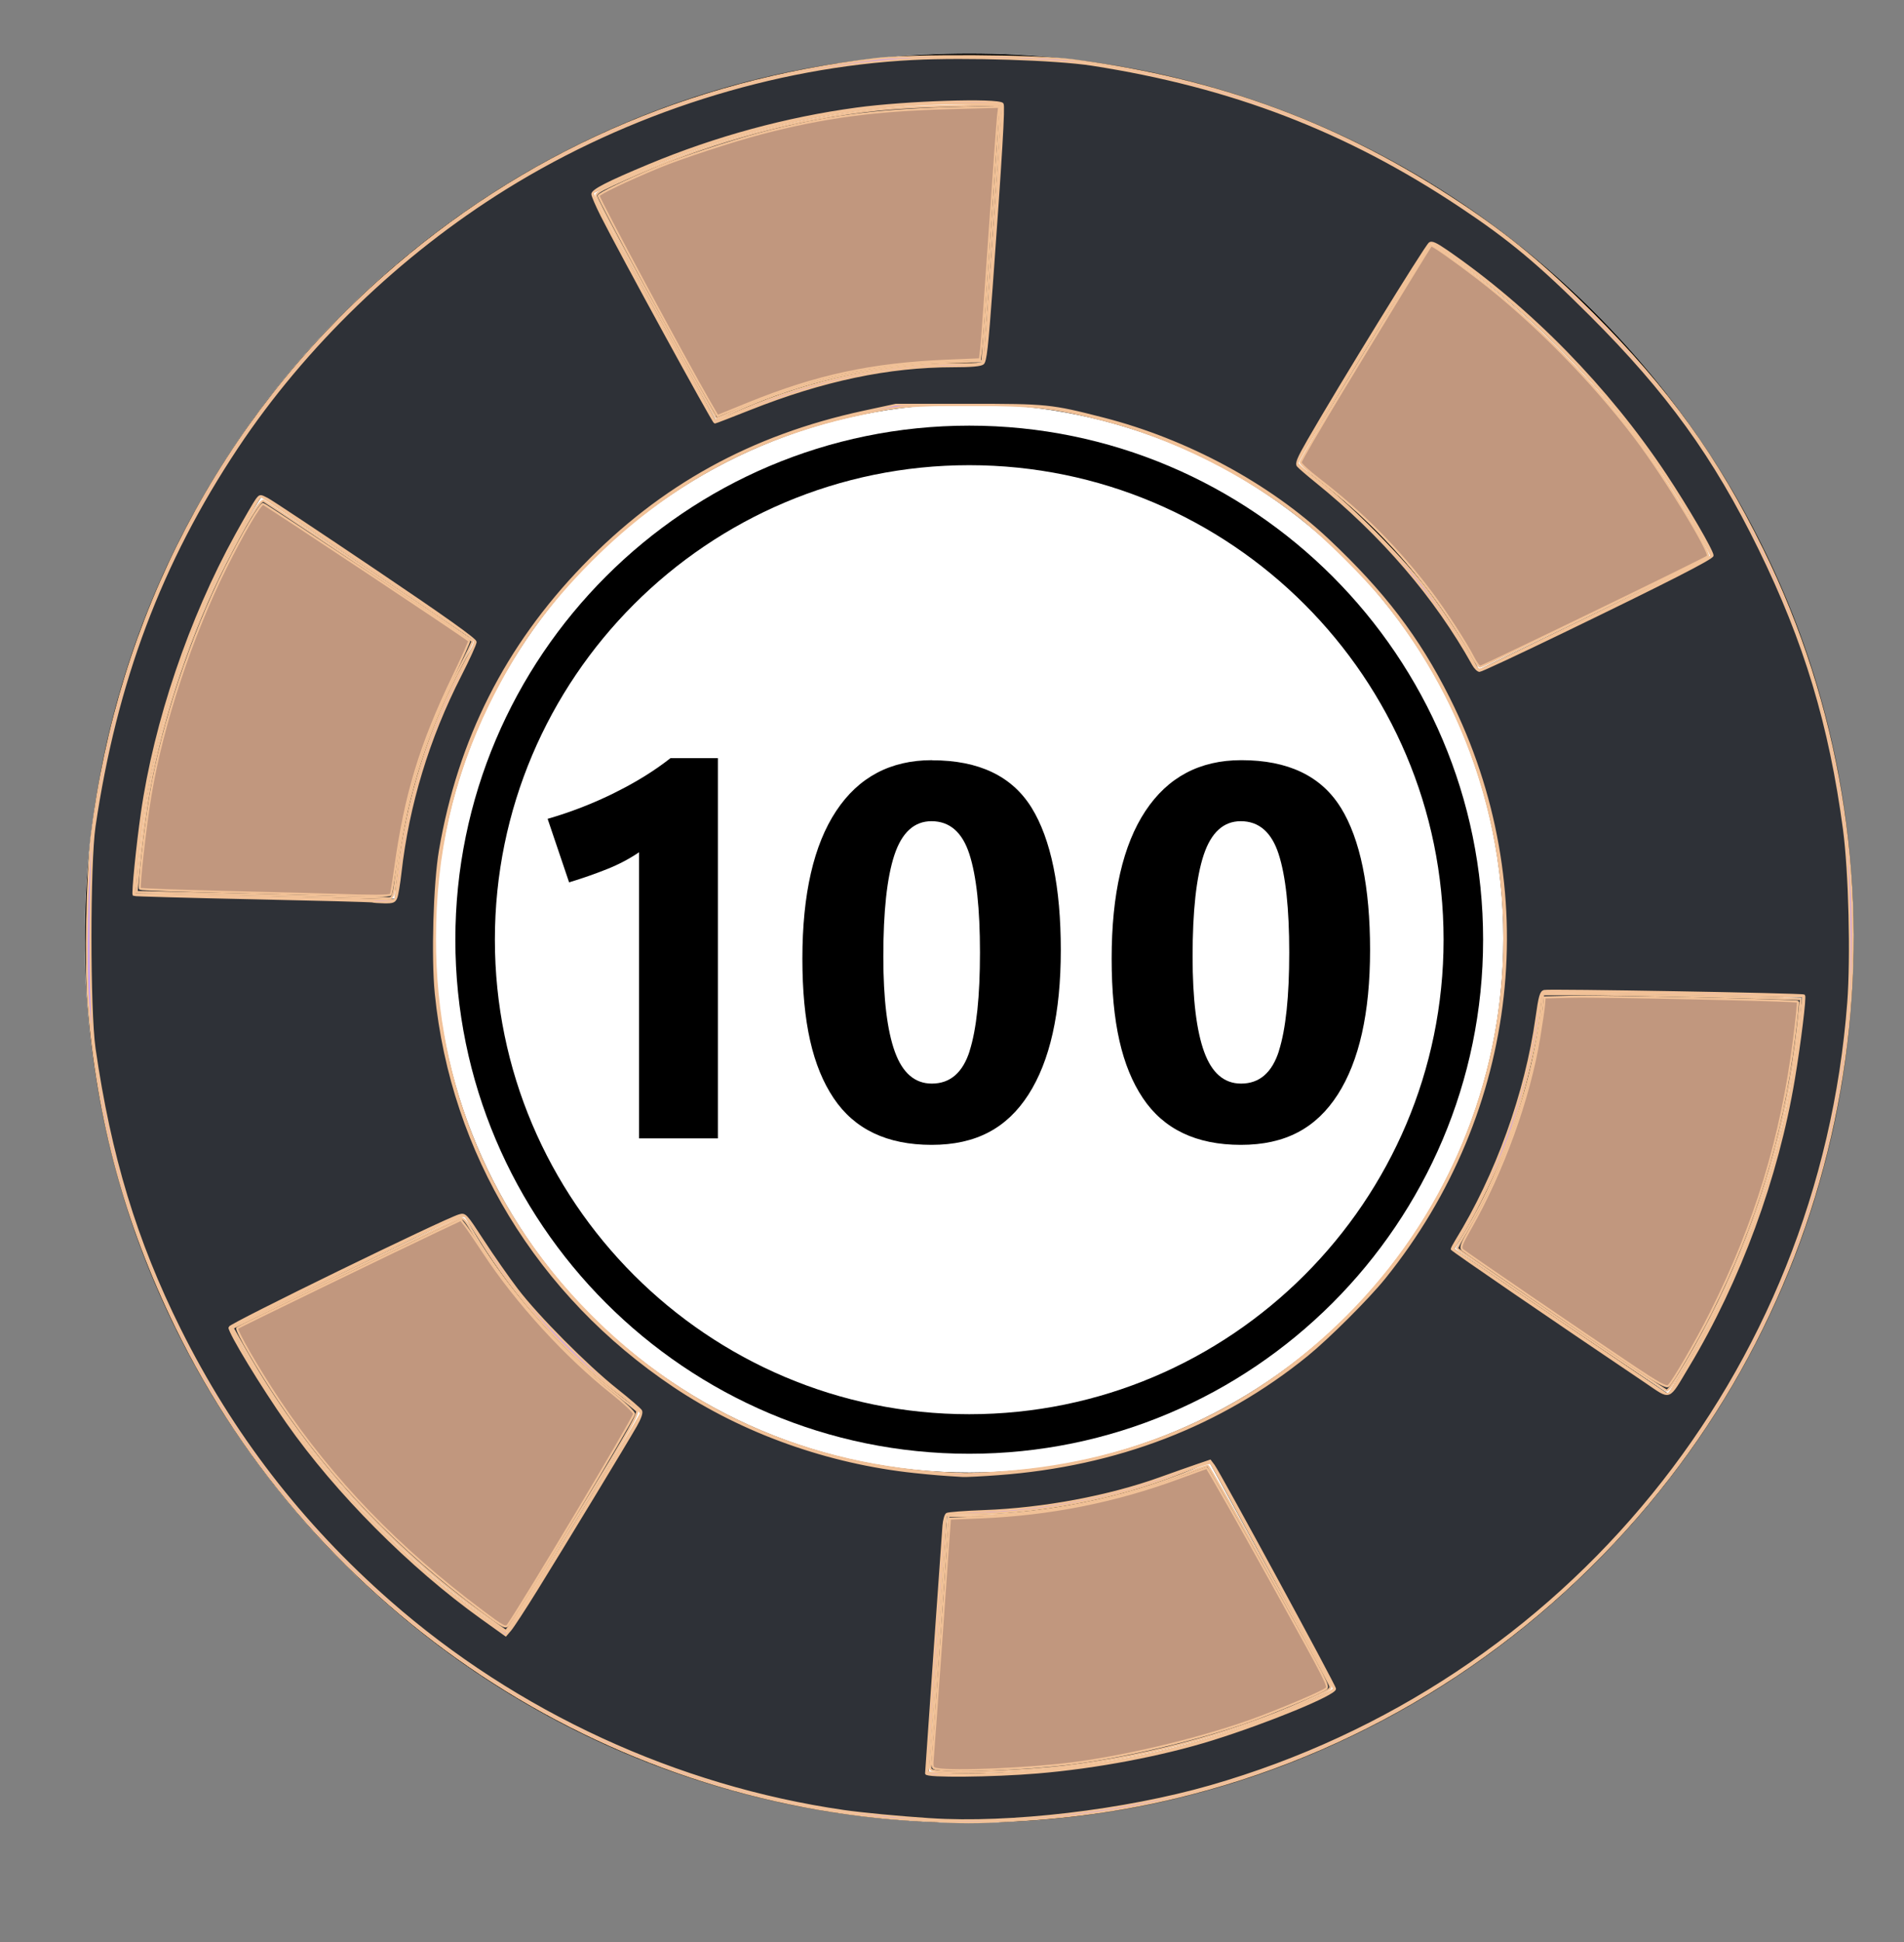 <?xml version="1.0" encoding="UTF-8" standalone="no"?>
<svg
   id="Casino_Chips14"
   viewBox="0 0 161.36 164.54"
   version="1.1"
   sodipodi:docname="100.svg"
   inkscape:version="1.3 (0e150ed, 2023-07-21)"
   xmlns:inkscape="http://www.inkscape.org/namespaces/inkscape"
   xmlns:sodipodi="http://sodipodi.sourceforge.net/DTD/sodipodi-0.dtd"
   xmlns="http://www.w3.org/2000/svg"
   xmlns:svg="http://www.w3.org/2000/svg">
  <rect x="0" y="0" width="161.36" height="164.54" fill="#808080" stroke="none"/>
  <sodipodi:namedview
     id="namedview5"
     pagecolor="#ffffff"
     bordercolor="#000000"
     borderopacity="0.25"
     inkscape:showpageshadow="2"
     inkscape:pageopacity="0.0"
     inkscape:pagecheckerboard="0"
     inkscape:deskcolor="#d1d1d1"
     showgrid="false"
     inkscape:zoom="5.6568542"
     inkscape:cx="80.433397"
     inkscape:cy="82.289552"
     inkscape:window-width="1664"
     inkscape:window-height="1212"
     inkscape:window-x="0"
     inkscape:window-y="25"
     inkscape:window-maximized="0"
     inkscape:current-layer="Casino_Chips14" />
  <defs
     id="defs1">
    <style
       id="style1">.cls-1{fill:#fff;}</style>
  </defs>
  <circle
     class="cls-1"
     cx="82.14"
     cy="79.48"
     r="74.96"
     transform="translate(-32.14 81.36) rotate(-45)"
     id="circle1" />
  <path
     d="M155.58,64.37c-.99-4.81-2.45-9.55-4.37-14.07-1.88-4.44-4.2-8.73-6.91-12.73-2.68-3.97-5.76-7.7-9.15-11.09-3.39-3.39-7.12-6.47-11.09-9.15-4.01-2.71-8.29-5.03-12.73-6.91-4.52-1.91-9.26-3.38-14.07-4.37-4.94-1.01-10.02-1.52-15.11-1.52s-10.17,.51-15.11,1.52c-4.81,.99-9.55,2.45-14.07,4.37-4.44,1.88-8.73,4.2-12.73,6.91-3.97,2.68-7.7,5.76-11.09,9.15s-6.47,7.12-9.15,11.09c-2.71,4.01-5.03,8.29-6.91,12.73-1.91,4.52-3.38,9.26-4.37,14.07-1.01,4.94-1.52,10.02-1.52,15.11s.51,10.17,1.52,15.11c.99,4.81,2.45,9.55,4.37,14.07,1.88,4.44,4.2,8.73,6.91,12.73,2.68,3.97,5.76,7.7,9.15,11.09s7.12,6.47,11.09,9.15c4.01,2.71,8.29,5.03,12.73,6.91,4.52,1.91,9.26,3.38,14.07,4.37,4.94,1.01,10.02,1.52,15.11,1.52s10.17-.51,15.11-1.52c4.81-.99,9.55-2.45,14.07-4.37,4.44-1.88,8.73-4.2,12.73-6.91,3.97-2.68,7.7-5.76,11.09-9.15,3.39-3.39,6.47-7.12,9.15-11.09,2.71-4.01,5.03-8.29,6.91-12.73,1.91-4.52,3.38-9.26,4.37-14.07,1.01-4.94,1.52-10.02,1.52-15.11s-.51-10.17-1.52-15.11ZM19.59,112.45l19.71-9.58c3.66,6.69,8.85,12.43,15.09,16.75l-11.38,18.74c-9.8-6.53-17.89-15.45-23.42-25.91ZM82.14,8.76c.92,0,1.84,.02,2.76,.05l-1.56,21.88c-.4,0-.79-.01-1.19-.01-7.71,0-14.99,1.79-21.47,4.97l-10.54-19.22c9.62-4.9,20.5-7.67,32.01-7.67Zm0,115.99c-25,0-45.27-20.27-45.27-45.27s20.27-45.27,45.27-45.27,45.27,20.27,45.27,45.27-20.27,45.27-45.27,45.27ZM125.34,56.74c-3.68-6.98-9.01-12.96-15.46-17.43l11.37-18.74c10.02,6.67,18.25,15.83,23.79,26.59l-19.7,9.57ZM22.14,42.09l18.15,12.28c-3.87,6.44-6.3,13.85-6.83,21.77l-21.93-.48c.66-12.28,4.46-23.73,10.61-33.57Zm56.58,108.03l1.56-21.87c.62,.02,1.24,.04,1.87,.04,7.26,0,14.15-1.59,20.34-4.43l10.55,19.24c-9.34,4.55-19.82,7.11-30.89,7.11-1.15,0-2.29-.03-3.43-.08Zm44.53-44.31c4.1-6.39,6.75-13.8,7.49-21.77l21.95,.48c-.87,12.32-4.91,23.77-11.31,33.55l-18.13-12.27Z"
     id="path1" />
  <path
     d="M82.14,36.06c-24.01,0-43.55,19.53-43.55,43.55s19.53,43.55,43.55,43.55,43.55-19.53,43.55-43.55-19.53-43.55-43.55-43.55Zm0,83.75c-22.17,0-40.2-18.03-40.2-40.2s18.03-40.2,40.2-40.2,40.2,18.03,40.2,40.2-18.03,40.2-40.2,40.2Z"
     id="path2" />
  <g
     id="g5">
    <path
       d="M52.08,67.17c-1.8,.89-3.69,1.63-5.67,2.2l1.82,5.38c1.16-.35,2.24-.73,3.24-1.13,1-.4,1.9-.88,2.69-1.42v24.24h6.68v-32.21h-4.02c-1.36,1.07-2.94,2.05-4.75,2.94Z"
       id="path3" />
    <path
       d="M78.99,64.4c-3.52,0-6.23,1.44-8.13,4.31s-2.86,7.04-2.86,12.5,.88,9.17,2.64,11.81c1.76,2.64,4.53,3.97,8.31,3.97s6.38-1.42,8.21-4.26c1.82-2.84,2.74-6.92,2.74-12.24s-.83-9.4-2.48-12.07c-1.66-2.67-4.46-4.01-8.42-4.01Zm3.19,24.63c-.59,1.85-1.66,2.77-3.21,2.77-1.44,0-2.48-.9-3.13-2.69-.65-1.79-.98-4.49-.98-8.07,0-3.84,.31-6.71,.94-8.61s1.68-2.86,3.14-2.86c1.54,0,2.61,.93,3.21,2.78s.9,4.63,.9,8.34-.29,6.5-.88,8.35Z"
       id="path4" />
    <path
       d="M113.62,68.41c-1.66-2.67-4.46-4.01-8.42-4.01-3.52,0-6.23,1.44-8.13,4.31s-2.86,7.04-2.86,12.5,.88,9.17,2.64,11.81c1.76,2.64,4.53,3.97,8.31,3.97s6.38-1.42,8.21-4.26c1.82-2.84,2.74-6.92,2.74-12.24s-.83-9.4-2.48-12.07Zm-5.23,20.62c-.59,1.85-1.66,2.77-3.21,2.77-1.44,0-2.48-.9-3.13-2.69-.65-1.79-.98-4.49-.98-8.07,0-3.84,.31-6.71,.94-8.61s1.68-2.86,3.14-2.86c1.54,0,2.61,.93,3.21,2.78s.9,4.63,.9,8.34-.29,6.5-.88,8.35Z"
       id="path5" />
  </g>
  <path
     style="fill:#c197ff;fill-opacity:1;stroke:#f1c197;stroke-width:0.177;stroke-opacity:1"
     d="M 78.047,154.227 C 51.179,152.822 26.74,136.635 14.943,112.43 10.646,103.613 8.287,94.937 7.5,85.047 7.232,81.691 7.38,74.018 7.774,70.799 10.044,52.262 18.748,35.63 32.568,23.426 44.298,13.067 58.325,6.867 74.246,5.001 c 3.108,-0.364 13.525,-0.304 16.617,0.097 12.414,1.606 22.835,5.472 32.969,12.229 4.138,2.759 7.118,5.236 11.149,9.267 6.366,6.366 10.535,12.159 14.387,19.991 12.995,26.424 9.185,58.171 -9.695,80.783 -10.074,12.066 -23.612,20.661 -38.704,24.572 -4.921,1.275 -9.682,2.001 -15.056,2.294 -3.491,0.191 -4.097,0.19 -7.867,-0.007 z m 7.867,-4.053 c 9.154,-0.562 16.896,-2.433 25.235,-6.099 1.045,-0.459 1.9,-0.906 1.9,-0.992 0,-0.162 -10.203,-18.87 -10.435,-19.132 -0.071,-0.081 -1.233,0.294 -2.581,0.833 -5.472,2.187 -12.25,3.464 -18.406,3.467 -0.97,4.8e-4 -1.458,0.068 -1.458,0.201 0,0.294 -1.393,20.086 -1.476,20.96 l -0.07,0.743 0.817,0.065 c 1.706,0.136 3.741,0.122 6.474,-0.046 z M 48.683,129.191 c 3.052,-5.025 5.581,-9.261 5.619,-9.413 0.046,-0.185 -0.567,-0.758 -1.837,-1.718 -4.514,-3.411 -8.704,-8.054 -11.783,-13.055 -0.539,-0.875 -1.083,-1.733 -1.208,-1.907 -0.212,-0.292 -0.96,0.041 -10.017,4.455 -5.383,2.624 -9.826,4.809 -9.872,4.855 -0.145,0.145 1.883,3.615 3.72,6.365 3.97,5.945 8.68,11.1 14.438,15.803 1.776,1.45 4.963,3.74 5.215,3.746 0.097,0.002 2.674,-4.107 5.726,-9.132 z m 36.435,-4.48 c 11.395,-0.864 21.172,-5.3 29.058,-13.187 16.458,-16.458 17.817,-42.459 3.167,-60.613 -1.641,-2.034 -4.976,-5.343 -7.034,-6.98 -4.709,-3.745 -10.885,-6.836 -16.598,-8.305 -4.342,-1.116 -6.113,-1.322 -11.421,-1.327 -5.117,-0.005 -6.238,0.098 -9.881,0.904 -8.641,1.913 -15.99,5.954 -22.294,12.258 -3.828,3.828 -6.387,7.402 -8.741,12.208 -3.041,6.209 -4.515,12.702 -4.515,19.883 0,12.475 4.822,23.831 13.811,32.529 8.38,8.107 18.992,12.471 31.09,12.784 0.535,0.014 2.046,-0.056 3.359,-0.156 z m 57.218,-7.994 c 3.379,-5.39 6.293,-12.038 8.012,-18.28 1.17,-4.248 1.745,-7.446 2.386,-13.274 l 0.083,-0.751 -1.809,-0.016 c -0.995,-0.009 -5.945,-0.11 -11.001,-0.224 -5.086,-0.115 -9.241,-0.14 -9.301,-0.056 -0.06,0.083 -0.161,0.721 -0.226,1.417 -0.271,2.923 -1.592,8.217 -2.855,11.441 -0.882,2.252 -2.506,5.591 -3.587,7.377 l -0.887,1.466 1.269,0.877 c 2.923,2.02 16.832,11.448 16.914,11.465 0.049,0.01 0.5,-0.638 1.003,-1.44 z M 33.499,76.234 c 0,-0.025 0.121,-1.076 0.268,-2.335 0.725,-6.197 2.698,-12.439 5.586,-17.67 0.808,-1.463 1.009,-1.963 0.832,-2.064 -0.128,-0.074 -4.243,-2.845 -9.143,-6.16 -4.9,-3.314 -8.931,-6.005 -8.957,-5.979 -0.206,0.206 -2.237,3.801 -3.072,5.439 -2.943,5.772 -5.407,13.077 -6.528,19.357 -0.325,1.819 -0.76,5.285 -0.981,7.822 l -0.097,1.105 1.632,0.017 c 1.559,0.016 18.414,0.43 19.796,0.486 0.365,0.015 0.663,0.006 0.663,-0.018 z M 135.499,51.9 c 5.201,-2.535 9.483,-4.686 9.514,-4.781 0.032,-0.095 -0.594,-1.309 -1.39,-2.697 -4.306,-7.514 -10.075,-14.35 -16.632,-19.708 -1.903,-1.555 -5.455,-4.12 -5.693,-4.112 -0.223,0.008 -11.343,18.277 -11.343,18.636 0,0.119 0.835,0.842 1.856,1.605 2.521,1.885 7.137,6.534 9.121,9.185 1.566,2.093 3.194,4.595 3.936,6.05 0.335,0.658 0.428,0.727 0.777,0.589 0.218,-0.087 4.652,-2.232 9.854,-4.767 z M 62.866,34.761 c 6.025,-2.574 12.211,-3.909 18.138,-3.912 2.283,-0.001 2.341,-0.011 2.421,-0.399 0.073,-0.355 1.529,-20.935 1.52,-21.478 -0.003,-0.169 -0.786,-0.221 -3.318,-0.219 -8.333,0.005 -16.103,1.421 -24.263,4.422 -2.132,0.784 -6.833,2.868 -7.122,3.157 -0.107,0.107 1.725,3.621 5.002,9.596 2.844,5.185 5.204,9.487 5.246,9.56 0.125,0.217 0.276,0.171 2.376,-0.727 z"
     id="path6" />
  <path
     style="fill:#c1977e;fill-opacity:1;stroke:#f1c197;stroke-width:0.177;stroke-opacity:1"
     d="m 124.871,55.729 c -0.639,-1.255 -2.362,-3.913 -3.603,-5.559 -2.734,-3.626 -5.862,-6.78 -9.466,-9.545 -0.863,-0.662 -1.572,-1.314 -1.576,-1.449 -0.003,-0.135 1.638,-2.959 3.648,-6.276 3.781,-6.239 7.3,-11.992 7.406,-12.106 0.075,-0.081 1.957,1.241 3.966,2.783 4.694,3.605 9.675,8.65 13.378,13.549 2.453,3.246 6.405,9.721 6.11,10.011 -0.211,0.208 -19.065,9.343 -19.282,9.343 -0.109,0 -0.37,-0.338 -0.581,-0.751 z"
     id="path7" />
  <path
     style="fill:#2e3137;fill-opacity:1;stroke:#f1c197;stroke-width:0.177;stroke-opacity:1"
     d="m 132.281,111.84 c -4.833,-3.273 -8.791,-6.004 -8.795,-6.069 -0.004,-0.065 0.353,-0.728 0.794,-1.474 3.272,-5.534 5.806,-13.009 6.367,-18.781 l 0.125,-1.282 3.115,-1.86e-4 c 2.896,-1.74e-4 18.632,0.352 18.704,0.418 0.018,0.016 -0.085,1.063 -0.229,2.325 -0.956,8.398 -3.108,15.883 -6.708,23.332 -1.656,3.425 -4.065,7.521 -4.409,7.496 -0.097,-0.007 -4.131,-2.691 -8.964,-5.964 z"
     id="path8" />
  <path
     style="fill:#2e3137;fill-opacity:1;stroke:#f1c197;stroke-width:0.177;stroke-opacity:1"
     d="m 79.347,150.045 c -0.527,-0.066 -0.553,-0.104 -0.483,-0.723 0.04,-0.359 0.349,-4.67 0.687,-9.58 0.337,-4.91 0.662,-9.464 0.722,-10.12 l 0.109,-1.193 1.264,-0.002 c 6.005,-0.008 12.581,-1.221 18.155,-3.347 1.288,-0.491 2.437,-0.893 2.554,-0.893 0.155,0 8.644,15.221 10.319,18.502 0.181,0.355 0.11,0.422 -0.996,0.945 -6.155,2.907 -13.794,5.062 -21.255,5.995 -3.354,0.419 -9.284,0.644 -11.075,0.419 z"
     id="path9" />
  <path
     style="fill:#2e3137;fill-opacity:1;stroke:#f1c197;stroke-width:0.177;stroke-opacity:1"
     d="M 40.482,136.441 C 32.298,130.375 25.617,122.896 20.794,114.401 l -1.081,-1.904 4.727,-2.304 c 8.205,-3.999 14.083,-6.817 14.477,-6.939 0.325,-0.101 0.478,0.044 1.047,0.994 3.008,5.021 7.184,9.807 11.654,13.36 1.167,0.927 2.227,1.782 2.357,1.899 0.193,0.174 -0.64,1.656 -4.528,8.059 -5.355,8.82 -6.453,10.585 -6.58,10.581 -0.049,-0.001 -1.123,-0.769 -2.386,-1.706 z"
     id="path10" />
  <path
     style="fill:#2e3137;fill-opacity:1;stroke:#f1c197;stroke-width:0.177;stroke-opacity:1"
     d="m 22.804,75.827 c -4.861,-0.12 -9.376,-0.227 -10.034,-0.237 l -1.195,-0.018 0.101,-1.016 c 0.307,-3.102 0.679,-6.015 0.987,-7.734 1.112,-6.205 3.552,-13.451 6.428,-19.092 1.764,-3.459 2.961,-5.413 3.249,-5.302 0.206,0.079 17.416,11.63 17.692,11.874 0.044,0.039 -0.45,1.086 -1.099,2.326 -2.688,5.136 -4.468,10.685 -5.172,16.116 -0.488,3.772 -0.33,3.363 -1.287,3.33 -0.457,-0.016 -4.809,-0.127 -9.671,-0.247 z"
     id="path11" />
  <path
     style="fill:#2e3137;fill-opacity:1;stroke:#f1c197;stroke-width:0.177;stroke-opacity:1"
     d="M 57.099,28.961 C 53.005,21.466 50.692,17.126 50.546,16.666 c -0.085,-0.267 0.171,-0.451 1.457,-1.046 5.663,-2.619 11.469,-4.497 17.143,-5.545 4.051,-0.748 6.543,-0.993 11.171,-1.097 l 4.48,-0.101 -0.126,1.926 c -0.069,1.059 -0.415,5.943 -0.768,10.853 l -0.642,8.927 -3.094,0.115 c -6.306,0.234 -11.863,1.499 -17.664,4.022 -0.916,0.398 -1.712,0.722 -1.768,0.719 -0.056,-0.003 -1.693,-2.918 -3.638,-6.478 z"
     id="path12" />
  <path
     style="fill:#c1977e;fill-opacity:1;stroke:#f1c197;stroke-width:0.177"
     d="m 60.125,34.059 c -2.027,-3.489 -9.39,-17.189 -9.39,-17.471 0,-0.177 2.343,-1.299 5.081,-2.433 1.89,-0.783 6.193,-2.2 8.607,-2.834 5.354,-1.406 9.655,-1.987 15.967,-2.157 l 4.287,-0.115 -0.092,0.78 c -0.051,0.429 -0.37,4.837 -0.709,9.795 -0.339,4.959 -0.663,9.421 -0.721,9.917 l -0.104,0.901 -2.805,0.116 c -6.353,0.262 -11.047,1.273 -16.842,3.627 l -2.595,1.054 z"
     id="path13" />
  <path
     style="fill:#c1977e;fill-opacity:1;stroke:#f1c197;stroke-width:0.177"
     d="m 28.284,75.806 c -0.729,-0.027 -4.701,-0.131 -8.825,-0.231 -4.125,-0.1 -7.542,-0.224 -7.595,-0.277 -0.13,-0.13 0.455,-5.333 0.892,-7.946 1.008,-6.021 3.458,-13.427 6.373,-19.265 1.445,-2.893 2.915,-5.396 3.17,-5.396 0.137,0 17.134,11.289 17.459,11.597 0.04,0.038 -0.568,1.401 -1.351,3.031 -2.776,5.777 -4.057,10.005 -4.913,16.218 -0.161,1.166 -0.33,2.18 -0.375,2.254 -0.078,0.126 -1.734,0.131 -4.835,0.015 z"
     id="path14" />
  <path
     style="fill:#c1977e;fill-opacity:1;stroke:#f1c197;stroke-width:0.177"
     d="m 40.833,136.477 c -7.081,-5.295 -12.66,-11.079 -17.146,-17.774 -1.786,-2.666 -3.743,-6.053 -3.577,-6.193 0.137,-0.116 13.522,-6.611 16.963,-8.232 l 1.983,-0.934 0.373,0.477 c 0.205,0.262 0.917,1.305 1.582,2.317 2.752,4.191 6.936,8.774 10.828,11.86 1.042,0.826 1.896,1.63 1.898,1.786 0.003,0.324 -9.342,15.96 -10.686,17.881 -0.197,0.281 -0.401,0.172 -2.219,-1.188 z"
     id="path15" />
  <path
     style="fill:#c1977e;fill-opacity:1;stroke:#f1c197;stroke-width:0.177"
     d="m 79.393,149.867 c -0.403,-0.076 -0.418,-0.127 -0.325,-1.169 0.053,-0.599 0.397,-5.353 0.765,-10.565 l 0.668,-9.475 2.663,-0.112 c 5.799,-0.243 11.315,-1.338 16.671,-3.309 1.307,-0.481 2.401,-0.874 2.43,-0.874 0.075,0 2.744,4.703 5.868,10.341 4.349,7.849 4.504,8.153 4.255,8.359 -0.323,0.267 -3.079,1.456 -5.549,2.394 -4.315,1.639 -10.848,3.255 -15.797,3.908 -3.738,0.493 -10.215,0.772 -11.647,0.502 z"
     id="path16" />
  <path
     style="fill:#c1977e;fill-opacity:1;stroke:#f1c197;stroke-width:0.177"
     d="m 138.505,115.832 c -4.464,-2.981 -14.304,-9.702 -14.562,-9.946 -0.205,-0.194 -0.099,-0.483 0.67,-1.825 2.729,-4.769 4.984,-11.009 5.829,-16.133 0.199,-1.205 0.384,-2.469 0.412,-2.81 l 0.05,-0.619 2.298,-0.057 c 2.55,-0.063 19.036,0.295 19.157,0.417 0.042,0.042 -0.097,1.45 -0.309,3.129 -1.063,8.406 -3.276,15.681 -7.075,23.259 -1.204,2.402 -3.225,5.879 -3.584,6.168 -0.176,0.142 -0.883,-0.246 -2.885,-1.583 z"
     id="path17" />
  <path
     style="fill:#2e3137;fill-opacity:1;stroke:#f1c197;stroke-width:0.177"
     d="m 78.842,154.123 c -2.708,-0.18 -5.809,-0.474 -7.336,-0.695 C 57.337,151.377 43.752,145.114 33.004,135.678 25.511,129.1 19.652,121.495 15.228,112.607 11.511,105.137 9.33,97.952 8.011,88.83 7.548,85.625 7.547,73.141 8.009,70.004 9.818,57.745 13.619,47.65 20.089,37.919 25.814,29.309 33.859,21.547 42.843,15.966 53.223,9.517 65.568,5.596 77.384,4.994 81.883,4.765 89.522,5.01 92.543,5.479 104.39,7.322 114.103,11.053 123.744,17.464 c 4.213,2.802 6.704,4.881 11.057,9.226 6.525,6.514 10.477,11.984 14.309,19.802 3.859,7.873 5.981,14.912 7.168,23.776 0.474,3.542 0.654,10.83 0.361,14.672 -2.393,31.394 -23.807,57.702 -54.04,66.387 -7.273,2.089 -17.054,3.24 -23.756,2.794 z m 9.104,-3.967 c 4.967,-0.414 10.519,-1.466 14.801,-2.804 4.712,-1.472 10.389,-3.81 10.389,-4.278 0,-0.251 -9.788,-18.272 -10.275,-18.918 l -0.306,-0.405 -1.118,0.38 c -0.615,0.209 -2.005,0.7 -3.09,1.092 -4.351,1.57 -9.918,2.612 -14.942,2.796 -1.622,0.059 -3.045,0.167 -3.162,0.24 -0.117,0.072 -0.244,0.518 -0.283,0.99 -0.074,0.912 -1.473,20.848 -1.473,20.996 0,0.284 5.622,0.231 9.458,-0.089 z M 45.478,134.665 c 2.33,-3.757 7.659,-12.544 8.416,-13.878 0.374,-0.659 0.525,-1.103 0.431,-1.27 -0.079,-0.141 -1.019,-0.951 -2.088,-1.799 -2.494,-1.978 -6.687,-6.198 -8.422,-8.476 -0.743,-0.976 -2.033,-2.821 -2.866,-4.099 -1.483,-2.277 -1.525,-2.322 -2.022,-2.18 -1.234,0.354 -19.483,9.253 -19.479,9.498 0.008,0.482 2.77,5.024 4.902,8.062 4.175,5.949 10.431,12.236 16.48,16.565 l 2.028,1.451 0.39,-0.454 c 0.215,-0.249 1.218,-1.788 2.23,-3.42 z m 39.11,-9.779 c 10.049,-0.74 18.865,-4.133 26.182,-10.078 1.798,-1.461 5.181,-4.835 6.55,-6.532 11.407,-14.146 13.512,-33.074 5.461,-49.127 -2.569,-5.122 -5.516,-8.985 -10.244,-13.429 -4.99,-4.69 -11.946,-8.439 -19.028,-10.256 -4.431,-1.137 -4.753,-1.169 -11.483,-1.169 h -6.099 l -2.74,0.591 c -9.493,2.049 -17.156,6.273 -23.723,13.076 -6.587,6.824 -10.571,14.707 -12.175,24.086 -0.478,2.797 -0.66,9.051 -0.353,12.12 1.353,13.513 8.636,25.521 20.172,33.259 5.858,3.929 13.091,6.51 20.41,7.281 1.587,0.167 2.302,0.225 4.066,0.329 0.292,0.017 1.644,-0.051 3.005,-0.151 z m 58.496,-9.163 c 4.349,-7.244 7.542,-15.931 8.944,-24.329 0.511,-3.061 0.986,-6.945 0.864,-7.055 -0.129,-0.116 -21.687,-0.493 -22.027,-0.385 -0.29,0.092 -0.389,0.439 -0.646,2.27 -0.899,6.409 -3.402,13.353 -6.8,18.87 -0.21,0.34 -0.381,0.667 -0.382,0.726 -5.5e-4,0.089 8.709,6.053 16.44,11.257 2.181,1.468 1.833,1.599 3.606,-1.354 z M 33.58,76.058 c 0.089,-0.219 0.252,-1.193 0.361,-2.166 0.644,-5.709 2.367,-11.369 5.073,-16.668 0.71,-1.389 1.29,-2.667 1.29,-2.84 0,-0.217 -2.633,-2.089 -8.505,-6.048 -4.678,-3.154 -8.788,-5.882 -9.133,-6.062 -0.625,-0.327 -0.63,-0.327 -0.927,0.068 -0.164,0.218 -0.941,1.559 -1.727,2.98 -3.917,7.088 -6.878,15.831 -7.994,23.603 -0.386,2.691 -0.798,6.793 -0.691,6.892 0.04,0.037 4.568,0.163 10.061,0.279 5.493,0.116 10.067,0.238 10.165,0.271 0.097,0.033 0.556,0.066 1.02,0.074 0.716,0.012 0.868,-0.046 1.005,-0.384 z m 98.585,-22.383 c 9.128,-4.415 12.968,-6.373 12.968,-6.613 0,-0.386 -2.16,-4.096 -3.985,-6.845 -4.871,-7.337 -11.463,-14.079 -18.519,-18.94 -0.936,-0.645 -1.298,-0.808 -1.472,-0.664 -0.377,0.313 -7.667,12.154 -10.264,16.672 -0.896,1.559 -1.069,1.979 -0.898,2.185 0.116,0.14 0.811,0.739 1.544,1.331 5.604,4.527 10.116,9.783 13.3,15.492 0.166,0.297 0.412,0.54 0.548,0.54 0.136,0 3.185,-1.421 6.777,-3.158 z M 63.521,34.663 c 6.218,-2.468 11.778,-3.639 17.275,-3.639 1.509,0 2.312,-0.071 2.504,-0.221 0.232,-0.182 0.363,-1.333 0.74,-6.497 C 84.852,13.151 85.103,8.941 84.962,8.8 84.543,8.382 76.789,8.632 72.607,9.199 66.643,10.009 60.674,11.634 55.023,13.986 c -3.497,1.456 -4.818,2.131 -4.818,2.46 0,0.146 0.349,0.961 0.776,1.809 1.512,3.007 9.465,17.542 9.598,17.542 0.046,0 1.37,-0.51 2.942,-1.134 z"
     id="path18" />
</svg>
